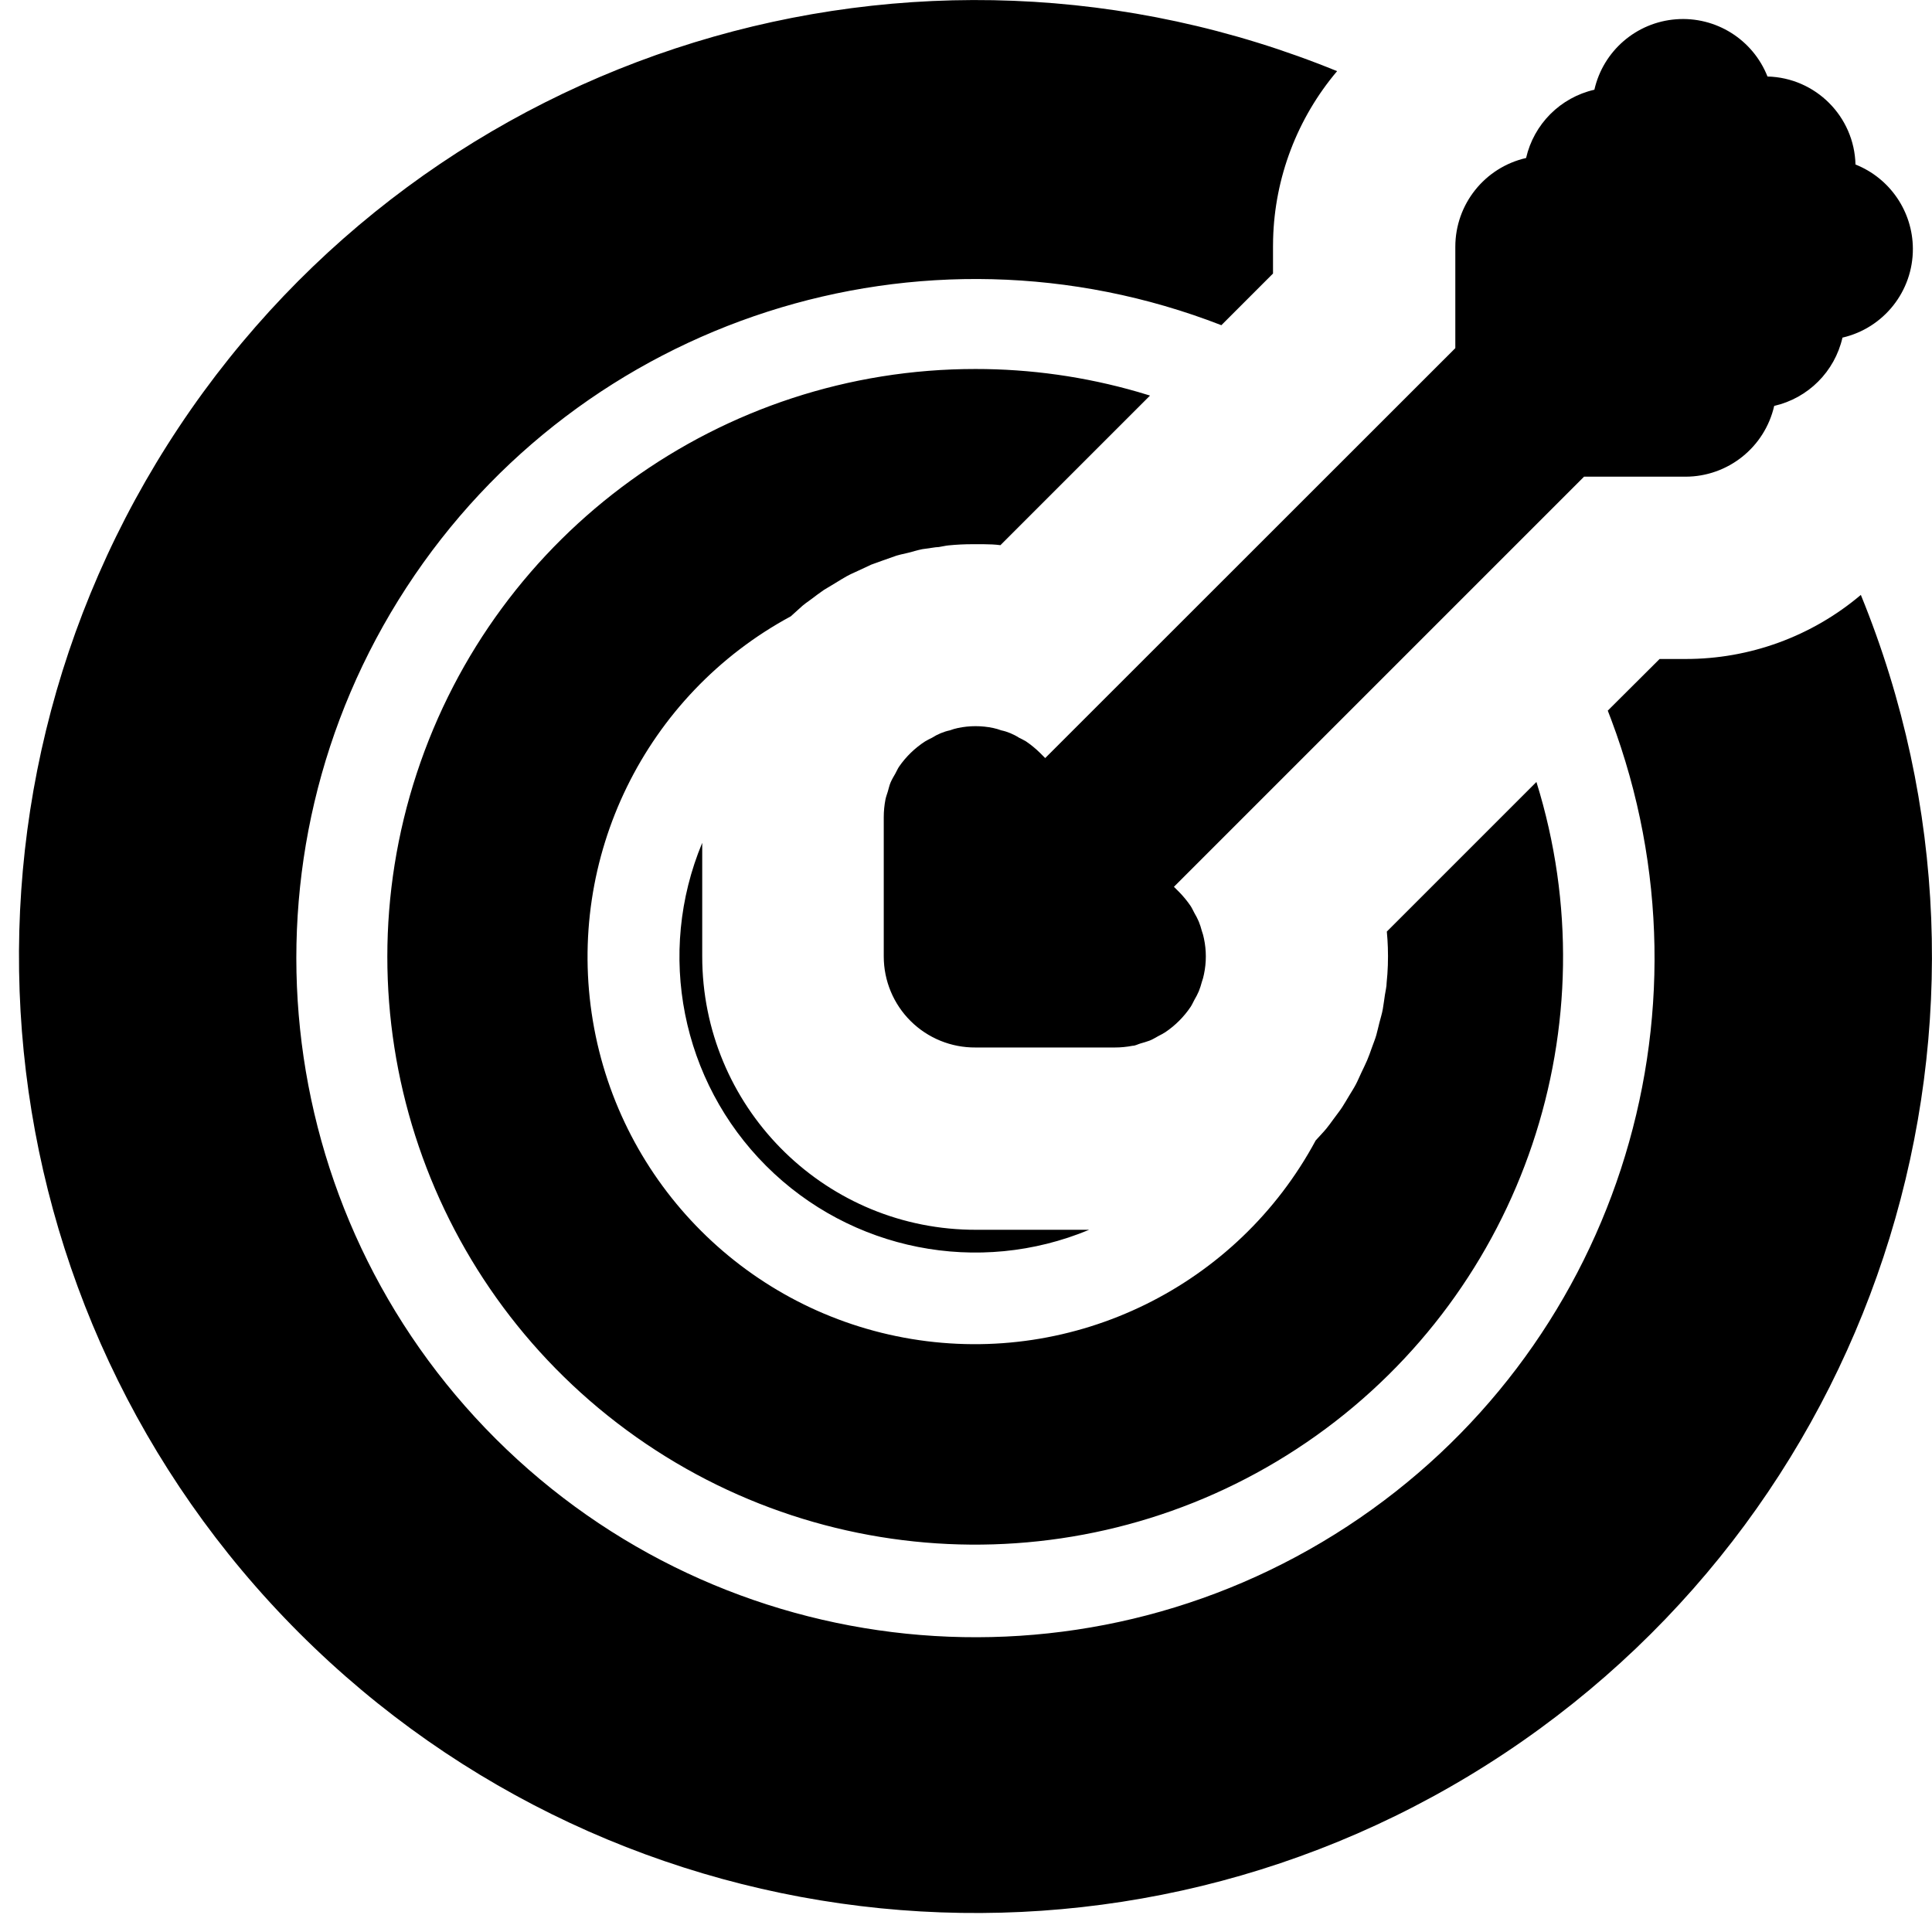 <?xml version="1.0" encoding="UTF-8"?>
<svg width="100px" height="100px" viewBox="0 0 100 100" version="1.1" xmlns="http://www.w3.org/2000/svg" xmlns:xlink="http://www.w3.org/1999/xlink">
    <!-- Generator: Sketch 57.1 (83088) - https://sketch.com -->
    <title>solid/bullseye-arrow-solid</title>
    <desc>Created with Sketch.</desc>
    <g id="solid/bullseye-arrow" stroke="none" stroke-width="1" fill="none" fill-rule="evenodd">
        <path d="M69.208,3.683 C67.144,6.123 65.977,9.192 65.896,12.379 L65.891,12.762 L65.891,14.158 L63.218,16.832 C47.716,10.808 30.114,16.474 21.037,30.408 C11.959,44.343 13.89,62.733 25.664,74.478 C37.439,86.224 55.833,88.109 69.746,78.997 C83.519,69.976 89.166,52.62 83.396,37.247 L83.218,36.782 L85.901,34.109 L87.238,34.109 C90.562,34.115 93.779,32.939 96.317,30.792 C105.23,52.614 97.522,77.694 77.89,90.741 C58.259,103.789 32.15,101.185 15.483,84.517 C-1.185,67.85 -3.789,41.741 9.259,22.11 C22.306,2.478 47.386,-5.23 69.208,3.683 Z M50.495,19.099 C53.339,19.098 56.167,19.498 58.897,20.286 L59.525,20.475 L51.782,28.218 C51.5,28.181 51.223,28.171 50.944,28.169 L50.327,28.168 C49.917,28.168 49.512,28.188 49.109,28.228 C48.931,28.243 48.764,28.291 48.595,28.314 L48.426,28.327 L47.733,28.426 C47.485,28.475 47.208,28.564 47,28.614 C46.861,28.647 46.727,28.675 46.594,28.708 L46.396,28.762 L45.693,29.01 L45.089,29.228 L44.455,29.525 L44.035,29.718 C43.966,29.751 43.898,29.785 43.832,29.822 L43.535,29.996 L43.238,30.178 L42.644,30.535 C42.426,30.683 42.168,30.881 42.01,31 C41.904,31.079 41.794,31.154 41.689,31.233 L41.535,31.356 L40.931,31.901 C33.392,35.972 29.274,44.385 30.686,52.836 C32.098,61.287 38.726,67.905 47.179,69.305 C55.632,70.704 64.039,66.575 68.099,59.03 C68.277,58.832 68.515,58.584 68.644,58.426 C68.772,58.267 68.861,58.149 69.01,57.941 C69.158,57.733 69.337,57.515 69.465,57.317 C69.594,57.119 69.713,56.911 69.832,56.713 C69.95,56.515 70.069,56.337 70.178,56.129 C70.287,55.921 70.376,55.703 70.475,55.495 C70.574,55.287 70.673,55.089 70.762,54.881 C70.851,54.673 70.921,54.475 71,54.248 C71.079,54.02 71.178,53.792 71.238,53.574 C71.297,53.356 71.337,53.178 71.396,52.941 C71.455,52.703 71.535,52.465 71.574,52.228 C71.614,51.99 71.653,51.703 71.683,51.495 C71.713,51.287 71.772,51.079 71.772,50.861 C71.804,50.561 71.825,50.26 71.835,49.958 L71.842,49.505 L71.842,49.465 C71.842,49.188 71.833,48.911 71.815,48.634 L71.782,48.218 L79.525,40.475 C83.436,53.029 78.84,66.675 68.131,74.305 C57.422,81.934 43.023,81.821 32.435,74.025 C21.847,66.228 17.465,52.512 21.573,40.021 C25.68,27.53 37.346,19.091 50.495,19.099 Z M36.347,43.624 L36.347,49.505 C36.347,57.215 42.513,63.484 50.183,63.65 L50.495,63.653 L56.376,63.653 C50.647,66.041 44.043,64.734 39.655,60.345 C35.266,55.957 33.959,49.353 36.347,43.624 Z M86.753,0.998 C88.809,0.841 90.728,2.042 91.485,3.96 C93.974,4.023 95.977,6.026 96.04,8.515 C97.825,9.225 99.001,10.949 99.01,12.871 C99.02,15.069 97.507,16.98 95.366,17.475 C94.964,19.234 93.59,20.607 91.832,21.01 C91.342,23.153 89.436,24.673 87.238,24.673 L81.99,24.673 L60.762,45.901 L61.03,46.168 C61.249,46.391 61.448,46.633 61.624,46.891 C61.703,47.01 61.752,47.129 61.822,47.257 C61.907,47.401 61.984,47.55 62.05,47.703 C62.113,47.861 62.166,48.023 62.208,48.188 C62.255,48.317 62.291,48.449 62.317,48.584 C62.446,49.191 62.446,49.819 62.317,50.426 C62.291,50.56 62.255,50.693 62.208,50.822 C62.166,50.987 62.113,51.149 62.05,51.307 C61.984,51.46 61.907,51.609 61.822,51.752 C61.752,51.881 61.703,52 61.624,52.119 C61.276,52.634 60.833,53.078 60.317,53.426 C60.198,53.505 60.109,53.545 59.96,53.624 C59.812,53.703 59.663,53.802 59.505,53.861 C59.347,53.921 59.168,53.97 59.03,54.01 C58.891,54.05 58.762,54.129 58.624,54.129 C58.32,54.188 58.012,54.218 57.703,54.218 L50.495,54.218 C49.238,54.228 48.029,53.737 47.137,52.852 C46.244,51.967 45.743,50.762 45.743,49.505 L45.743,42.297 C45.743,41.988 45.773,41.68 45.832,41.376 C45.861,41.238 45.901,41.139 45.95,40.98 C46,40.822 46.03,40.653 46.099,40.495 C46.168,40.337 46.267,40.168 46.337,40.05 C46.406,39.931 46.455,39.802 46.535,39.683 C46.894,39.164 47.351,38.72 47.881,38.376 C47.99,38.307 48.119,38.248 48.238,38.188 C48.382,38.095 48.534,38.016 48.693,37.95 C48.846,37.886 49.006,37.836 49.168,37.802 C49.3,37.752 49.436,37.712 49.574,37.683 C50.181,37.554 50.809,37.554 51.416,37.683 C51.554,37.712 51.69,37.752 51.822,37.802 C51.985,37.836 52.144,37.886 52.297,37.95 C52.456,38.016 52.608,38.095 52.752,38.188 C52.871,38.248 53,38.307 53.109,38.376 C53.367,38.552 53.609,38.751 53.832,38.97 L54.099,39.238 L75.327,18.02 L75.327,12.772 C75.327,10.574 76.847,8.668 78.99,8.178 C79.393,6.42 80.766,5.046 82.525,4.644 C82.982,2.633 84.697,1.154 86.753,0.998 Z" id="Shape" fill="#000000"></path>
    </g>
</svg>